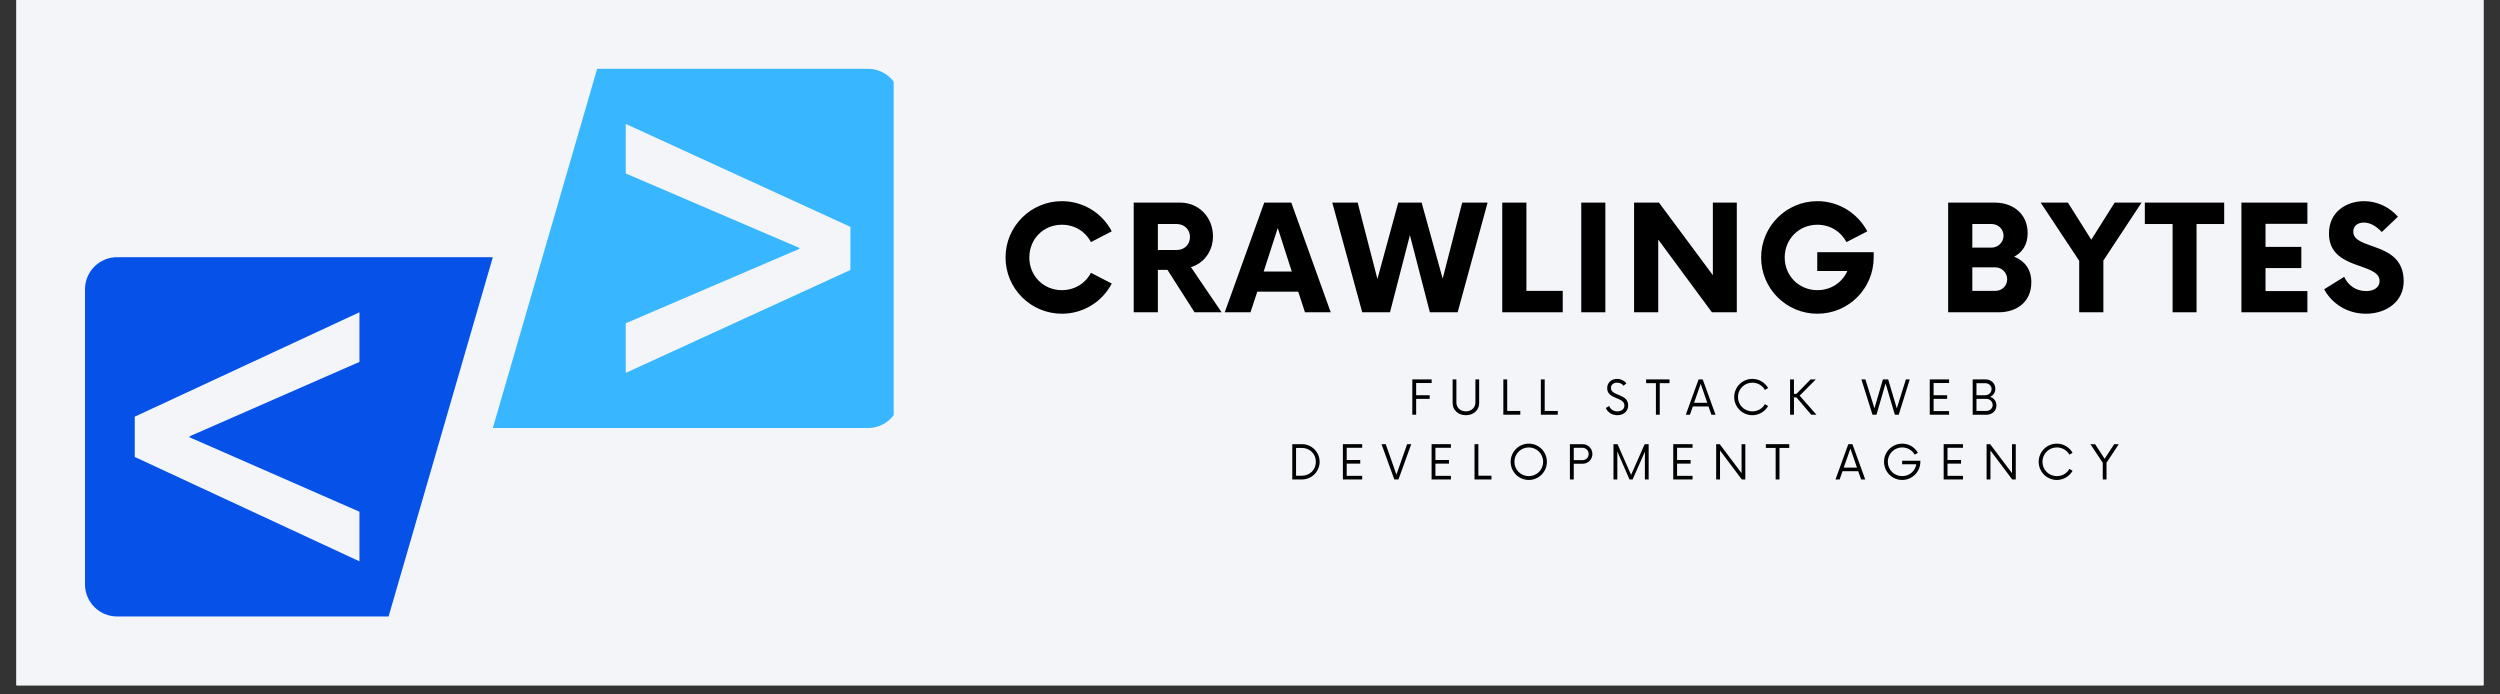 <svg xmlns="http://www.w3.org/2000/svg" xmlns:xlink="http://www.w3.org/1999/xlink" width="180" zoomAndPan="magnify" viewBox="0 0 135 37.5" height="50" preserveAspectRatio="xMidYMid meet" version="1.0"><rect x="0" y="0" width="135" height="37.5" fill="#333333" stroke="none"/><defs><g/><clipPath id="de075c499c"><path d="M 0.887 0 L 134.109 0 L 134.109 37.008 L 0.887 37.008 Z M 0.887 0 " clip-rule="nonzero"/></clipPath><clipPath id="51c9a2ddfb"><path d="M 4.59 13 L 27 13 L 27 33.305 L 4.59 33.305 Z M 4.59 13 " clip-rule="nonzero"/></clipPath><clipPath id="73b6034a63"><path d="M 26 3.699 L 48.258 3.699 L 48.258 24 L 26 24 Z M 26 3.699 " clip-rule="nonzero"/></clipPath></defs><g clip-path="url(#de075c499c)"><path fill="#ffffff" d="M 0.887 0 L 134.113 0 L 134.113 37.008 L 0.887 37.008 Z M 0.887 0 " fill-opacity="1" fill-rule="nonzero"/><path fill="#f3f5f9" d="M 0.887 0 L 134.113 0 L 134.113 37.008 L 0.887 37.008 Z M 0.887 0 " fill-opacity="1" fill-rule="nonzero"/></g><g clip-path="url(#51c9a2ddfb)"><path fill="#0652e9" d="M 19.41 27.633 L 19.41 30.312 L 7.277 24.676 L 7.277 22.5 L 19.41 16.863 L 19.41 19.543 L 10.234 23.562 L 10.234 23.613 Z M 26.613 13.887 L 6.324 13.887 C 5.367 13.887 4.59 14.664 4.59 15.621 L 4.59 31.555 C 4.59 32.512 5.367 33.289 6.324 33.289 L 20.984 33.289 L 26.613 13.887 " fill-opacity="1" fill-rule="nonzero"/></g><g clip-path="url(#73b6034a63)"><path fill="#38b6ff" d="M 45.922 14.578 L 33.789 20.137 L 33.789 17.457 L 43.164 13.438 L 43.164 13.387 L 33.789 9.367 L 33.789 6.691 L 45.922 12.25 Z M 32.246 3.715 L 26.613 23.113 L 46.871 23.113 C 47.828 23.113 48.605 22.336 48.605 21.379 L 48.605 5.449 C 48.605 4.488 47.828 3.715 46.871 3.715 L 32.246 3.715 " fill-opacity="1" fill-rule="nonzero"/></g><g fill="#000000" fill-opacity="1"><g transform="translate(53.936, 16.863)"><g><path d="M 3.406 0.078 C 4.578 0.078 5.594 -0.582 6.098 -1.551 L 4.973 -2.133 C 4.688 -1.57 4.105 -1.195 3.406 -1.195 C 2.406 -1.195 1.648 -1.965 1.648 -2.961 C 1.648 -3.957 2.406 -4.727 3.406 -4.727 C 4.105 -4.727 4.688 -4.352 4.973 -3.789 L 6.098 -4.371 C 5.594 -5.34 4.578 -6 3.406 -6 C 1.727 -6 0.363 -4.637 0.363 -2.961 C 0.363 -1.281 1.727 0.078 3.406 0.078 Z M 3.406 0.078 "/></g></g></g><g fill="#000000" fill-opacity="1"><g transform="translate(60.638, 16.863)"><g><path d="M 3.672 -2.438 C 4.371 -2.645 4.863 -3.297 4.863 -4.105 C 4.863 -5.113 4.113 -5.922 3.098 -5.922 L 0.582 -5.922 L 0.582 0 L 1.887 0 L 1.887 -2.289 L 2.406 -2.289 L 3.867 0 L 5.328 0 Z M 2.902 -3.363 L 1.887 -3.363 L 1.887 -4.766 L 2.902 -4.766 C 3.316 -4.766 3.621 -4.469 3.621 -4.066 C 3.621 -3.652 3.316 -3.363 2.902 -3.363 Z M 2.902 -3.363 "/></g></g></g><g fill="#000000" fill-opacity="1"><g transform="translate(66.265, 16.863)"><g><path d="M 4.203 0 L 5.594 0 L 3.465 -5.922 L 2.004 -5.922 L -0.129 0 L 1.262 0 L 1.629 -1.113 L 3.84 -1.113 Z M 1.973 -2.199 L 2.734 -4.551 L 3.492 -2.199 Z M 1.973 -2.199 "/></g></g></g><g fill="#000000" fill-opacity="1"><g transform="translate(72.08, 16.863)"><g><path d="M 6.879 -5.922 L 5.824 -1.816 L 4.688 -5.922 L 3.426 -5.922 L 2.301 -1.797 L 1.234 -5.922 L -0.137 -5.922 L 1.48 0 L 2.98 0 L 4.055 -4.164 L 5.133 0 L 6.633 0 L 8.25 -5.922 Z M 6.879 -5.922 "/></g></g></g><g fill="#000000" fill-opacity="1"><g transform="translate(80.539, 16.863)"><g><path d="M 1.887 -1.156 L 1.887 -5.922 L 0.582 -5.922 L 0.582 0 L 3.848 0 L 3.848 -1.156 Z M 1.887 -1.156 "/></g></g></g><g fill="#000000" fill-opacity="1"><g transform="translate(84.755, 16.863)"><g><path d="M 0.633 0 L 1.934 0 L 1.934 -5.922 L 0.633 -5.922 Z M 0.633 0 "/></g></g></g><g fill="#000000" fill-opacity="1"><g transform="translate(87.658, 16.863)"><g><path d="M 4.836 -5.922 L 4.836 -2.004 L 1.926 -5.922 L 0.582 -5.922 L 0.582 0 L 1.887 0 L 1.887 -3.926 L 4.785 0 L 6.129 0 L 6.129 -5.922 Z M 4.836 -5.922 "/></g></g></g><g fill="#000000" fill-opacity="1"><g transform="translate(94.726, 16.863)"><g><path d="M 3.406 -3.246 L 3.406 -2.23 L 5.031 -2.23 C 4.758 -1.609 4.145 -1.195 3.414 -1.195 C 2.418 -1.195 1.648 -1.965 1.648 -2.961 C 1.648 -3.957 2.418 -4.727 3.414 -4.727 C 4.113 -4.727 4.688 -4.352 4.984 -3.789 L 6.109 -4.371 C 5.594 -5.34 4.578 -6 3.414 -6 C 1.727 -6 0.375 -4.637 0.375 -2.961 C 0.375 -1.281 1.727 0.078 3.414 0.078 C 5.094 0.078 6.453 -1.281 6.453 -2.961 L 6.453 -3.246 Z M 3.406 -3.246 "/></g></g></g><g fill="#000000" fill-opacity="1"><g transform="translate(101.902, 16.863)"><g/></g></g><g fill="#000000" fill-opacity="1"><g transform="translate(104.618, 16.863)"><g><path d="M 4.145 -3 C 4.59 -3.238 4.875 -3.652 4.875 -4.273 C 4.875 -5.32 4.086 -5.922 3.09 -5.922 L 0.582 -5.922 L 0.582 0 L 3.316 0 C 4.301 0 5.074 -0.574 5.074 -1.617 C 5.074 -2.34 4.699 -2.781 4.145 -3 Z M 3.574 -4.137 C 3.574 -3.789 3.285 -3.492 2.93 -3.492 L 1.887 -3.492 L 1.887 -4.766 L 2.93 -4.766 C 3.285 -4.766 3.574 -4.488 3.574 -4.137 Z M 3.129 -1.156 L 1.887 -1.156 L 1.887 -2.426 L 3.129 -2.426 C 3.492 -2.426 3.77 -2.133 3.77 -1.785 C 3.77 -1.43 3.492 -1.156 3.129 -1.156 Z M 3.129 -1.156 "/></g></g></g><g fill="#000000" fill-opacity="1"><g transform="translate(110.324, 16.863)"><g><path d="M 5.32 -5.922 L 3.867 -5.922 L 2.605 -3.918 L 1.344 -5.922 L -0.129 -5.922 L 1.953 -2.781 L 1.953 0 L 3.258 0 L 3.258 -2.793 Z M 5.32 -5.922 "/></g></g></g><g fill="#000000" fill-opacity="1"><g transform="translate(115.872, 16.863)"><g><path d="M 4.234 -5.922 L -0.051 -5.922 L -0.051 -4.766 L 1.449 -4.766 L 1.449 0 L 2.742 0 L 2.742 -4.766 L 4.234 -4.766 Z M 4.234 -5.922 "/></g></g></g><g fill="#000000" fill-opacity="1"><g transform="translate(120.404, 16.863)"><g><path d="M 4.195 -4.777 L 4.195 -5.922 L 0.633 -5.922 L 0.633 0 L 4.195 0 L 4.195 -1.145 L 1.934 -1.145 L 1.934 -2.387 L 3.867 -2.387 L 3.867 -3.531 L 1.934 -3.531 L 1.934 -4.777 Z M 4.195 -4.777 "/></g></g></g><g fill="#000000" fill-opacity="1"><g transform="translate(125.35, 16.863)"><g><path d="M 2.406 0.078 C 3.512 0.078 4.449 -0.574 4.449 -1.676 C 4.449 -3.867 1.727 -3.324 1.727 -4.352 C 1.727 -4.688 1.984 -4.844 2.301 -4.844 C 2.637 -4.844 2.969 -4.656 3.266 -4.332 L 4.137 -5.16 C 3.699 -5.664 3.039 -6 2.309 -6 C 1.371 -6 0.414 -5.438 0.414 -4.254 C 0.414 -2.238 3.148 -2.723 3.148 -1.688 C 3.148 -1.363 2.871 -1.145 2.418 -1.145 C 1.875 -1.145 1.449 -1.449 1.234 -1.914 L 0.156 -1.242 C 0.543 -0.504 1.371 0.078 2.406 0.078 Z M 2.406 0.078 "/></g></g></g><g fill="#000000" fill-opacity="1"><g transform="translate(76.019, 22.394)"><g><path d="M 1.289 -1.711 L 1.289 -1.906 L 0.246 -1.906 L 0.246 0 L 0.453 0 L 0.453 -0.855 L 1.184 -0.855 L 1.184 -1.051 L 0.453 -1.051 L 0.453 -1.711 Z M 1.289 -1.711 "/></g></g></g><g fill="#000000" fill-opacity="1"><g transform="translate(78.219, 22.394)"><g><path d="M 0.938 0.027 C 1.355 0.027 1.656 -0.25 1.656 -0.625 L 1.656 -1.906 L 1.453 -1.906 L 1.453 -0.656 C 1.453 -0.383 1.234 -0.18 0.938 -0.18 C 0.641 -0.18 0.426 -0.383 0.426 -0.656 L 0.426 -1.906 L 0.223 -1.906 L 0.223 -0.625 C 0.223 -0.25 0.523 0.027 0.938 0.027 Z M 0.938 0.027 "/></g></g></g><g fill="#000000" fill-opacity="1"><g transform="translate(80.951, 22.394)"><g><path d="M 0.438 -0.203 L 0.438 -1.906 L 0.23 -1.906 L 0.23 0 L 1.145 0 L 1.145 -0.203 Z M 0.438 -0.203 "/></g></g></g><g fill="#000000" fill-opacity="1"><g transform="translate(82.976, 22.394)"><g><path d="M 0.438 -0.203 L 0.438 -1.906 L 0.23 -1.906 L 0.23 0 L 1.145 0 L 1.145 -0.203 Z M 0.438 -0.203 "/></g></g></g><g fill="#000000" fill-opacity="1"><g transform="translate(86.62, 22.394)"><g><path d="M 0.711 0.027 C 1.035 0.027 1.301 -0.168 1.301 -0.504 C 1.301 -1.152 0.371 -0.992 0.371 -1.445 C 0.371 -1.637 0.527 -1.73 0.707 -1.73 C 0.852 -1.73 0.973 -1.668 1.051 -1.562 L 1.207 -1.695 C 1.102 -1.828 0.918 -1.934 0.699 -1.934 C 0.406 -1.934 0.168 -1.742 0.168 -1.43 C 0.168 -0.816 1.098 -0.969 1.098 -0.496 C 1.098 -0.293 0.93 -0.18 0.715 -0.18 C 0.5 -0.18 0.344 -0.297 0.277 -0.469 L 0.094 -0.363 C 0.191 -0.129 0.43 0.027 0.711 0.027 Z M 0.711 0.027 "/></g></g></g><g fill="#000000" fill-opacity="1"><g transform="translate(88.864, 22.394)"><g><path d="M 1.289 -1.906 L 0.027 -1.906 L 0.027 -1.703 L 0.555 -1.703 L 0.555 0 L 0.762 0 L 0.762 -1.703 L 1.289 -1.703 Z M 1.289 -1.906 "/></g></g></g><g fill="#000000" fill-opacity="1"><g transform="translate(91.033, 22.394)"><g><path d="M 1.383 0 L 1.605 0 L 0.914 -1.906 L 0.691 -1.906 L 0 0 L 0.223 0 L 0.379 -0.445 L 1.227 -0.445 Z M 0.445 -0.641 L 0.805 -1.668 L 1.16 -0.641 Z M 0.445 -0.641 "/></g></g></g><g fill="#000000" fill-opacity="1"><g transform="translate(93.491, 22.394)"><g><path d="M 1.137 0.027 C 1.5 0.027 1.82 -0.176 1.988 -0.469 L 1.812 -0.57 C 1.684 -0.332 1.426 -0.18 1.137 -0.18 C 0.707 -0.18 0.359 -0.52 0.359 -0.953 C 0.359 -1.387 0.707 -1.73 1.137 -1.73 C 1.426 -1.73 1.684 -1.574 1.812 -1.34 L 1.988 -1.438 C 1.82 -1.734 1.5 -1.934 1.137 -1.934 C 0.594 -1.934 0.156 -1.496 0.156 -0.953 C 0.156 -0.414 0.594 0.027 1.137 0.027 Z M 1.137 0.027 "/></g></g></g><g fill="#000000" fill-opacity="1"><g transform="translate(96.435, 22.394)"><g><path d="M 1.371 0 L 1.652 0 L 0.746 -1.027 L 1.617 -1.906 L 1.336 -1.906 L 0.57 -1.125 L 0.438 -1.125 L 0.438 -1.906 L 0.23 -1.906 L 0.23 0 L 0.438 0 L 0.438 -0.934 L 0.574 -0.934 Z M 1.371 0 "/></g></g></g><g fill="#000000" fill-opacity="1"><g transform="translate(98.918, 22.394)"><g/></g></g><g fill="#000000" fill-opacity="1"><g transform="translate(100.536, 22.394)"><g><path d="M 2.383 -1.906 L 1.891 -0.34 L 1.426 -1.906 L 1.141 -1.906 L 0.684 -0.344 L 0.195 -1.906 L -0.02 -1.906 L 0.578 0 L 0.793 0 L 1.285 -1.691 L 1.785 0 L 1.996 0 L 2.59 -1.906 Z M 2.383 -1.906 "/></g></g></g><g fill="#000000" fill-opacity="1"><g transform="translate(103.961, 22.394)"><g><path d="M 1.289 -1.711 L 1.289 -1.906 L 0.246 -1.906 L 0.246 0 L 1.289 0 L 1.289 -0.195 L 0.453 -0.195 L 0.453 -0.855 L 1.184 -0.855 L 1.184 -1.051 L 0.453 -1.051 L 0.453 -1.711 Z M 1.289 -1.711 "/></g></g></g><g fill="#000000" fill-opacity="1"><g transform="translate(106.295, 22.394)"><g><path d="M 1.172 -0.965 C 1.34 -1.043 1.453 -1.195 1.453 -1.398 C 1.453 -1.699 1.219 -1.906 0.926 -1.906 L 0.23 -1.906 L 0.23 0 L 0.992 0 C 1.281 0 1.512 -0.207 1.512 -0.504 C 1.512 -0.734 1.375 -0.898 1.172 -0.965 Z M 1.25 -1.383 C 1.25 -1.195 1.094 -1.051 0.902 -1.051 L 0.434 -1.051 L 0.434 -1.703 L 0.902 -1.703 C 1.094 -1.703 1.25 -1.57 1.25 -1.383 Z M 0.965 -0.203 L 0.434 -0.203 L 0.434 -0.855 L 0.965 -0.855 C 1.152 -0.855 1.309 -0.711 1.309 -0.523 C 1.309 -0.336 1.152 -0.203 0.965 -0.203 Z M 0.965 -0.203 "/></g></g></g><g fill="#000000" fill-opacity="1"><g transform="translate(69.553, 25.891)"><g><path d="M 0.23 0 L 0.754 0 C 1.277 0 1.707 -0.426 1.707 -0.953 C 1.707 -1.48 1.277 -1.906 0.754 -1.906 L 0.23 -1.906 Z M 0.434 -0.203 L 0.434 -1.703 L 0.75 -1.703 C 1.172 -1.703 1.504 -1.383 1.504 -0.953 C 1.504 -0.523 1.172 -0.203 0.75 -0.203 Z M 0.434 -0.203 "/></g></g></g><g fill="#000000" fill-opacity="1"><g transform="translate(72.269, 25.891)"><g><path d="M 1.289 -1.711 L 1.289 -1.906 L 0.246 -1.906 L 0.246 0 L 1.289 0 L 1.289 -0.195 L 0.453 -0.195 L 0.453 -0.855 L 1.184 -0.855 L 1.184 -1.051 L 0.453 -1.051 L 0.453 -1.711 Z M 1.289 -1.711 "/></g></g></g><g fill="#000000" fill-opacity="1"><g transform="translate(74.602, 25.891)"><g><path d="M 1.383 -1.906 L 0.805 -0.262 L 0.227 -1.906 L 0 -1.906 L 0.691 0 L 0.914 0 L 1.605 -1.906 Z M 1.383 -1.906 "/></g></g></g><g fill="#000000" fill-opacity="1"><g transform="translate(77.06, 25.891)"><g><path d="M 1.289 -1.711 L 1.289 -1.906 L 0.246 -1.906 L 0.246 0 L 1.289 0 L 1.289 -0.195 L 0.453 -0.195 L 0.453 -0.855 L 1.184 -0.855 L 1.184 -1.051 L 0.453 -1.051 L 0.453 -1.711 Z M 1.289 -1.711 "/></g></g></g><g fill="#000000" fill-opacity="1"><g transform="translate(79.394, 25.891)"><g><path d="M 0.438 -0.203 L 0.438 -1.906 L 0.23 -1.906 L 0.23 0 L 1.145 0 L 1.145 -0.203 Z M 0.438 -0.203 "/></g></g></g><g fill="#000000" fill-opacity="1"><g transform="translate(81.419, 25.891)"><g><path d="M 1.137 0.027 C 1.68 0.027 2.113 -0.414 2.113 -0.953 C 2.113 -1.496 1.68 -1.934 1.137 -1.934 C 0.594 -1.934 0.156 -1.496 0.156 -0.953 C 0.156 -0.414 0.594 0.027 1.137 0.027 Z M 1.137 -0.18 C 0.707 -0.18 0.359 -0.52 0.359 -0.953 C 0.359 -1.387 0.707 -1.73 1.137 -1.73 C 1.566 -1.73 1.91 -1.387 1.91 -0.953 C 1.91 -0.52 1.566 -0.18 1.137 -0.18 Z M 1.137 -0.18 "/></g></g></g><g fill="#000000" fill-opacity="1"><g transform="translate(84.545, 25.891)"><g><path d="M 0.914 -1.906 L 0.23 -1.906 L 0.23 0 L 0.438 0 L 0.438 -0.848 L 0.914 -0.848 C 1.211 -0.848 1.445 -1.082 1.445 -1.375 C 1.445 -1.668 1.211 -1.906 0.914 -1.906 Z M 0.898 -1.043 L 0.438 -1.043 L 0.438 -1.711 L 0.898 -1.711 C 1.086 -1.711 1.242 -1.578 1.242 -1.375 C 1.242 -1.164 1.086 -1.043 0.898 -1.043 Z M 0.898 -1.043 "/></g></g></g><g fill="#000000" fill-opacity="1"><g transform="translate(86.898, 25.891)"><g><path d="M 1.914 -1.906 L 1.18 -0.246 L 0.449 -1.906 L 0.23 -1.906 L 0.23 0 L 0.438 0 L 0.438 -1.508 L 1.094 0 L 1.262 0 L 1.926 -1.5 L 1.926 0 L 2.129 0 L 2.129 -1.906 Z M 1.914 -1.906 "/></g></g></g><g fill="#000000" fill-opacity="1"><g transform="translate(90.109, 25.891)"><g><path d="M 1.289 -1.711 L 1.289 -1.906 L 0.246 -1.906 L 0.246 0 L 1.289 0 L 1.289 -0.195 L 0.453 -0.195 L 0.453 -0.855 L 1.184 -0.855 L 1.184 -1.051 L 0.453 -1.051 L 0.453 -1.711 Z M 1.289 -1.711 "/></g></g></g><g fill="#000000" fill-opacity="1"><g transform="translate(92.443, 25.891)"><g><path d="M 1.602 -1.906 L 1.602 -0.34 L 0.422 -1.906 L 0.23 -1.906 L 0.23 0 L 0.438 0 L 0.438 -1.566 L 1.613 0 L 1.805 0 L 1.805 -1.906 Z M 1.602 -1.906 "/></g></g></g><g fill="#000000" fill-opacity="1"><g transform="translate(95.33, 25.891)"><g><path d="M 1.289 -1.906 L 0.027 -1.906 L 0.027 -1.703 L 0.555 -1.703 L 0.555 0 L 0.762 0 L 0.762 -1.703 L 1.289 -1.703 Z M 1.289 -1.906 "/></g></g></g><g fill="#000000" fill-opacity="1"><g transform="translate(97.498, 25.891)"><g/></g></g><g fill="#000000" fill-opacity="1"><g transform="translate(99.117, 25.891)"><g><path d="M 1.383 0 L 1.605 0 L 0.914 -1.906 L 0.691 -1.906 L 0 0 L 0.223 0 L 0.379 -0.445 L 1.227 -0.445 Z M 0.445 -0.641 L 0.805 -1.668 L 1.16 -0.641 Z M 0.445 -0.641 "/></g></g></g><g fill="#000000" fill-opacity="1"><g transform="translate(101.574, 25.891)"><g><path d="M 1.141 -1.012 L 1.141 -0.82 L 1.906 -0.82 C 1.848 -0.453 1.531 -0.18 1.145 -0.18 C 0.715 -0.18 0.367 -0.52 0.367 -0.953 C 0.367 -1.387 0.715 -1.73 1.145 -1.73 C 1.434 -1.73 1.688 -1.574 1.82 -1.34 L 1.992 -1.438 C 1.828 -1.734 1.512 -1.934 1.145 -1.934 C 0.602 -1.934 0.164 -1.496 0.164 -0.953 C 0.164 -0.414 0.602 0.027 1.145 0.027 C 1.684 0.027 2.125 -0.414 2.125 -0.953 L 2.125 -1.012 Z M 1.141 -1.012 "/></g></g></g><g fill="#000000" fill-opacity="1"><g transform="translate(104.712, 25.891)"><g><path d="M 1.289 -1.711 L 1.289 -1.906 L 0.246 -1.906 L 0.246 0 L 1.289 0 L 1.289 -0.195 L 0.453 -0.195 L 0.453 -0.855 L 1.184 -0.855 L 1.184 -1.051 L 0.453 -1.051 L 0.453 -1.711 Z M 1.289 -1.711 "/></g></g></g><g fill="#000000" fill-opacity="1"><g transform="translate(107.046, 25.891)"><g><path d="M 1.602 -1.906 L 1.602 -0.34 L 0.422 -1.906 L 0.23 -1.906 L 0.23 0 L 0.438 0 L 0.438 -1.566 L 1.613 0 L 1.805 0 L 1.805 -1.906 Z M 1.602 -1.906 "/></g></g></g><g fill="#000000" fill-opacity="1"><g transform="translate(109.933, 25.891)"><g><path d="M 1.137 0.027 C 1.5 0.027 1.82 -0.176 1.988 -0.469 L 1.812 -0.57 C 1.684 -0.332 1.426 -0.18 1.137 -0.18 C 0.707 -0.18 0.359 -0.52 0.359 -0.953 C 0.359 -1.387 0.707 -1.73 1.137 -1.73 C 1.426 -1.73 1.684 -1.574 1.812 -1.34 L 1.988 -1.438 C 1.82 -1.734 1.5 -1.934 1.137 -1.934 C 0.594 -1.934 0.156 -1.496 0.156 -0.953 C 0.156 -0.414 0.594 0.027 1.137 0.027 Z M 1.137 0.027 "/></g></g></g><g fill="#000000" fill-opacity="1"><g transform="translate(112.877, 25.891)"><g><path d="M 1.539 -1.906 L 1.289 -1.906 L 0.773 -1.117 L 0.258 -1.906 L 0.004 -1.906 L 0.672 -0.902 L 0.672 0 L 0.875 0 L 0.875 -0.906 Z M 1.539 -1.906 "/></g></g></g></svg>